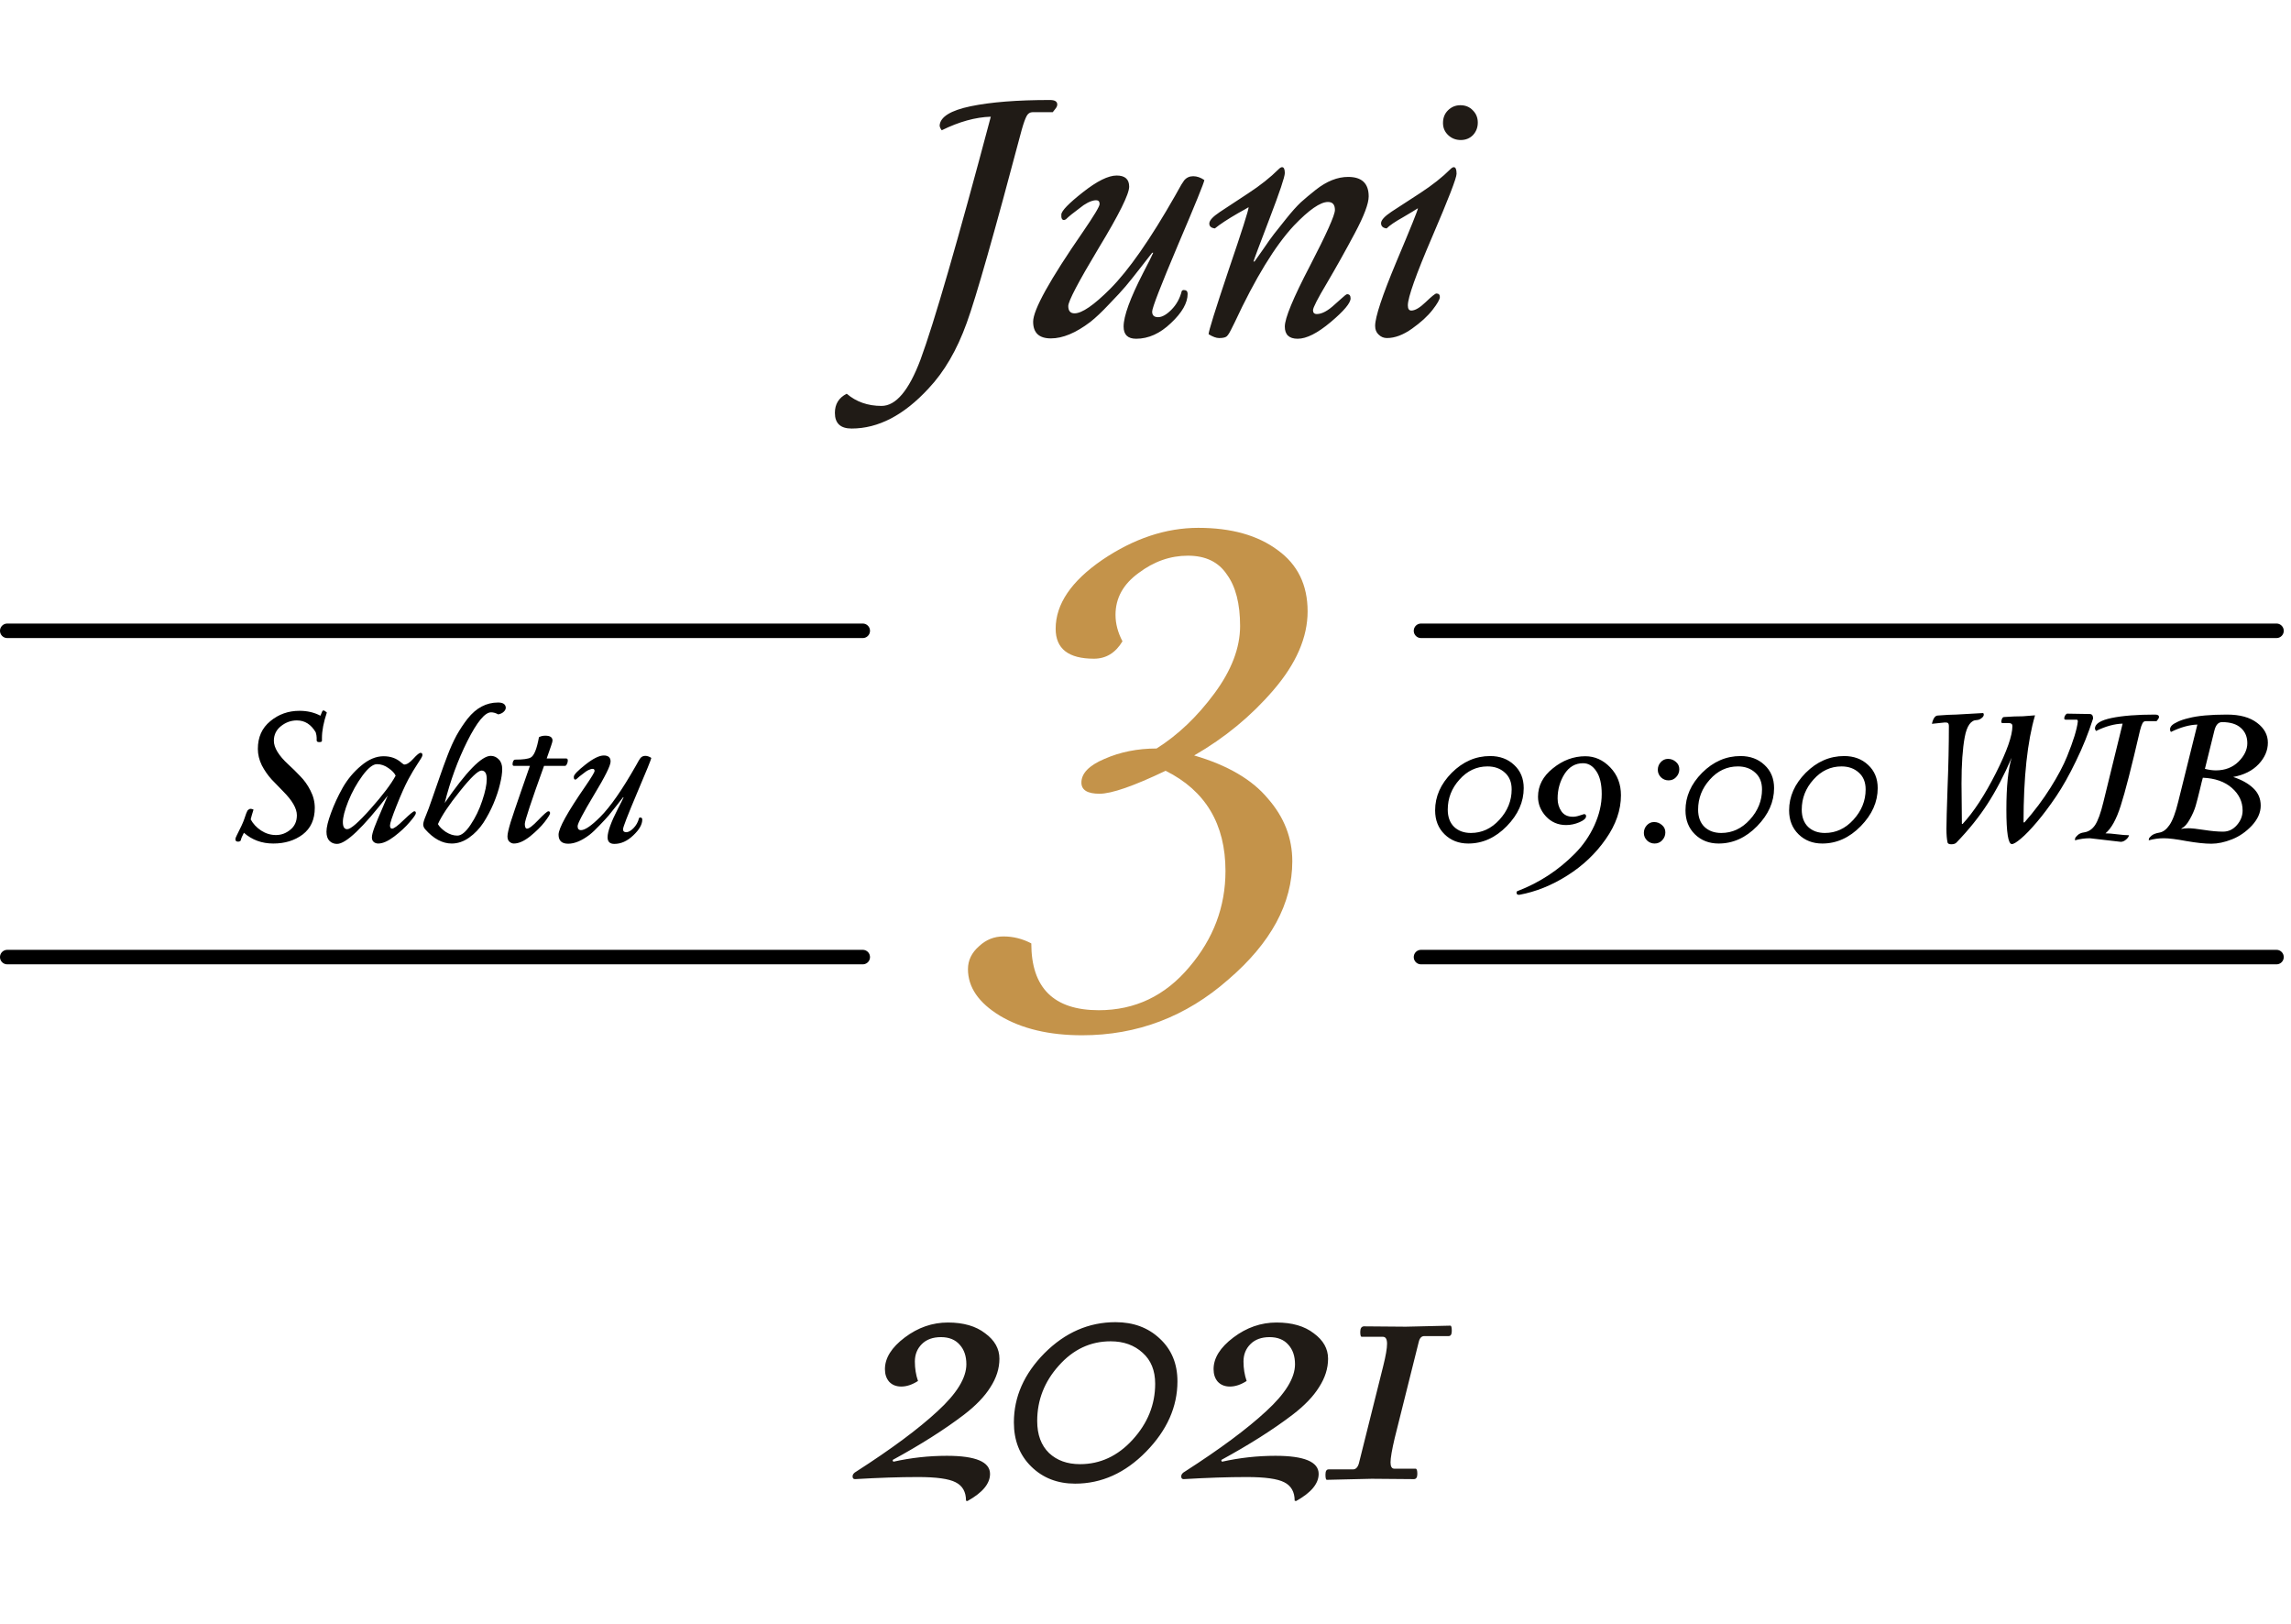 <svg width="158" height="112" viewBox="0 0 158 112" fill="none" xmlns="http://www.w3.org/2000/svg">
<path d="M58.731 29.552C57.963 29.552 57.579 29.192 57.579 28.472C57.579 27.864 57.851 27.424 58.395 27.152C59.051 27.712 59.851 27.992 60.795 27.992C61.787 27.992 62.683 26.928 63.483 24.8C64.427 22.24 66.043 16.656 68.331 8.048C67.275 8.08 66.147 8.392 64.947 8.984C64.851 8.856 64.803 8.744 64.803 8.648C64.851 8.056 65.563 7.616 66.939 7.328C68.331 7.04 70.155 6.896 72.411 6.896C72.747 6.896 72.915 7 72.915 7.208C72.915 7.304 72.867 7.408 72.771 7.52C72.691 7.616 72.635 7.688 72.603 7.736H71.211C71.035 7.736 70.899 7.824 70.803 8C70.707 8.176 70.595 8.488 70.467 8.936C68.579 16.056 67.315 20.496 66.675 22.256C66.003 24.128 65.123 25.64 64.035 26.792C62.339 28.632 60.571 29.552 58.731 29.552ZM77.49 22.52C77.49 21.8 77.939 20.568 78.835 18.824C79.219 18.088 79.451 17.624 79.531 17.432H79.459C79.394 17.512 79.138 17.84 78.691 18.416C78.243 18.992 77.891 19.432 77.635 19.736C77.379 20.04 76.995 20.456 76.483 20.984C75.987 21.512 75.555 21.92 75.186 22.208C74.195 22.96 73.29 23.336 72.475 23.336C71.659 23.336 71.251 22.952 71.251 22.184C71.251 21.368 72.394 19.304 74.683 15.992C75.451 14.872 75.835 14.232 75.835 14.072C75.835 13.896 75.754 13.808 75.594 13.808C75.434 13.808 75.243 13.864 75.019 13.976C74.811 14.088 74.642 14.2 74.514 14.312C74.034 14.664 73.698 14.936 73.507 15.128C73.442 15.16 73.403 15.176 73.386 15.176C73.243 15.176 73.178 15.048 73.195 14.792C73.21 14.536 73.707 14.024 74.683 13.256C75.659 12.488 76.434 12.104 77.01 12.104C77.587 12.104 77.874 12.36 77.874 12.872C77.874 13.384 77.171 14.8 75.763 17.12C74.371 19.44 73.674 20.768 73.674 21.104C73.674 21.44 73.819 21.608 74.106 21.608C74.618 21.608 75.434 21.048 76.555 19.928C77.835 18.648 79.331 16.504 81.043 13.496C81.091 13.416 81.162 13.288 81.258 13.112C81.355 12.936 81.427 12.808 81.475 12.728C81.522 12.648 81.587 12.552 81.666 12.44C81.826 12.248 82.034 12.152 82.29 12.152C82.546 12.152 82.802 12.24 83.058 12.416C83.043 12.592 82.434 14.088 81.234 16.904C80.05 19.704 79.459 21.232 79.459 21.488C79.459 21.744 79.594 21.872 79.867 21.872C80.138 21.872 80.442 21.704 80.778 21.368C81.13 21.016 81.371 20.584 81.499 20.072C81.531 20.024 81.579 20 81.642 20C81.819 20 81.906 20.088 81.906 20.264C81.906 20.888 81.522 21.56 80.754 22.28C80.002 23 79.203 23.36 78.355 23.36C77.778 23.36 77.49 23.08 77.49 22.52ZM88.416 11.528C88.544 11.528 88.608 11.664 88.608 11.936C88.608 12.192 88.256 13.24 87.552 15.08C86.848 16.92 86.48 17.904 86.448 18.032H86.52C86.568 17.968 86.76 17.696 87.096 17.216C87.432 16.72 87.688 16.36 87.864 16.136C88.056 15.896 88.336 15.544 88.704 15.08C89.088 14.6 89.424 14.224 89.712 13.952C90.016 13.68 90.36 13.392 90.744 13.088C91.496 12.496 92.24 12.2 92.976 12.2C93.92 12.2 94.392 12.648 94.392 13.544C94.392 14.04 94.072 14.888 93.432 16.088C92.792 17.288 92.152 18.432 91.512 19.52C90.872 20.592 90.552 21.216 90.552 21.392C90.552 21.568 90.64 21.656 90.816 21.656C91.168 21.656 91.584 21.432 92.064 20.984C92.176 20.888 92.32 20.76 92.496 20.6C92.72 20.392 92.856 20.288 92.904 20.288C93.064 20.288 93.144 20.384 93.144 20.576C93.144 20.896 92.688 21.44 91.776 22.208C90.864 22.976 90.104 23.36 89.496 23.36C88.904 23.36 88.608 23.08 88.608 22.52C88.608 21.944 89.184 20.552 90.336 18.344C91.488 16.12 92.064 14.832 92.064 14.48C92.064 14.112 91.904 13.928 91.584 13.928C91.056 13.928 90.272 14.472 89.232 15.56C87.936 16.952 86.576 19.176 85.152 22.232C85.088 22.36 85.04 22.456 85.008 22.52L84.888 22.76C84.744 23.048 84.624 23.208 84.528 23.24C84.432 23.288 84.28 23.312 84.072 23.312C83.88 23.312 83.64 23.224 83.352 23.048C83.352 22.84 83.808 21.376 84.72 18.656C85.648 15.936 86.112 14.48 86.112 14.288C85.984 14.368 85.744 14.504 85.392 14.696C84.672 15.112 84.136 15.464 83.784 15.752C83.528 15.72 83.4 15.608 83.4 15.416C83.4 15.208 83.64 14.944 84.12 14.624C84.616 14.304 85.272 13.872 86.088 13.328C86.92 12.784 87.616 12.232 88.176 11.672C88.272 11.576 88.352 11.528 88.416 11.528ZM100.261 11.528C100.389 11.528 100.453 11.68 100.453 11.984C100.453 12.272 99.893 13.72 98.773 16.328C97.653 18.936 97.093 20.512 97.093 21.056C97.093 21.296 97.173 21.416 97.333 21.416C97.589 21.416 97.917 21.224 98.317 20.84C98.733 20.44 98.981 20.24 99.061 20.24C99.221 20.24 99.301 20.32 99.301 20.48C99.301 20.64 99.133 20.936 98.797 21.368C98.461 21.8 97.989 22.232 97.381 22.664C96.773 23.096 96.197 23.312 95.653 23.312C95.429 23.312 95.237 23.232 95.077 23.072C94.917 22.928 94.837 22.728 94.837 22.472C94.837 21.864 95.325 20.392 96.301 18.056C97.293 15.704 97.789 14.472 97.789 14.36C97.645 14.456 97.301 14.664 96.757 14.984C96.213 15.288 95.837 15.544 95.629 15.752C95.373 15.72 95.245 15.6 95.245 15.392C95.245 15.184 95.485 14.92 95.965 14.6C96.461 14.28 97.125 13.848 97.957 13.304C98.789 12.76 99.477 12.216 100.021 11.672C100.117 11.576 100.197 11.528 100.261 11.528ZM101.917 8.456C101.917 8.792 101.805 9.08 101.581 9.32C101.357 9.544 101.077 9.656 100.741 9.656C100.405 9.656 100.117 9.544 99.877 9.32C99.637 9.096 99.517 8.816 99.517 8.48C99.517 8.128 99.629 7.84 99.853 7.616C100.093 7.376 100.381 7.256 100.717 7.256C101.069 7.256 101.357 7.376 101.581 7.616C101.805 7.84 101.917 8.12 101.917 8.456Z" fill="#201B16"/>
<path d="M66.646 94.08C66.646 93.52 66.494 93.072 66.19 92.736C65.886 92.384 65.454 92.208 64.894 92.208C64.334 92.208 63.894 92.368 63.574 92.688C63.254 93.008 63.094 93.408 63.094 93.888C63.094 94.368 63.166 94.816 63.31 95.232C62.91 95.488 62.526 95.616 62.158 95.616C61.806 95.616 61.526 95.504 61.318 95.28C61.126 95.056 61.03 94.768 61.03 94.416C61.03 93.648 61.486 92.92 62.398 92.232C63.31 91.544 64.302 91.2 65.374 91.2C66.446 91.2 67.302 91.448 67.942 91.944C68.598 92.424 68.926 93.008 68.926 93.696C68.926 94.368 68.718 95.024 68.302 95.664C67.902 96.304 67.294 96.936 66.478 97.56C65.134 98.584 63.494 99.624 61.558 100.68L61.606 100.8C62.822 100.528 64.054 100.392 65.302 100.392C67.286 100.392 68.278 100.808 68.278 101.64C68.278 102.312 67.758 102.936 66.718 103.512L66.622 103.488C66.622 102.88 66.382 102.456 65.902 102.216C65.438 101.976 64.574 101.856 63.31 101.856C62.046 101.856 60.598 101.904 58.966 102C58.854 102 58.798 101.936 58.798 101.808C58.798 101.68 58.886 101.568 59.062 101.472C61.478 99.92 63.342 98.536 64.654 97.32C65.982 96.104 66.646 95.024 66.646 94.08ZM76.931 91.176C78.163 91.176 79.179 91.552 79.979 92.304C80.795 93.056 81.203 94.04 81.203 95.256C81.203 97.016 80.483 98.632 79.043 100.104C77.603 101.576 75.971 102.312 74.147 102.312C72.931 102.312 71.923 101.92 71.123 101.136C70.323 100.352 69.923 99.336 69.923 98.088C69.923 96.328 70.627 94.736 72.035 93.312C73.459 91.888 75.091 91.176 76.931 91.176ZM76.595 92.496C75.203 92.496 74.011 93.056 73.019 94.176C72.027 95.28 71.531 96.552 71.531 97.992C71.531 98.936 71.803 99.672 72.347 100.2C72.891 100.712 73.603 100.968 74.483 100.968C75.875 100.968 77.083 100.408 78.107 99.288C79.147 98.152 79.667 96.864 79.667 95.424C79.667 94.512 79.379 93.8 78.803 93.288C78.227 92.76 77.491 92.496 76.595 92.496ZM89.311 94.08C89.311 93.52 89.159 93.072 88.855 92.736C88.55 92.384 88.118 92.208 87.558 92.208C86.999 92.208 86.558 92.368 86.239 92.688C85.918 93.008 85.758 93.408 85.758 93.888C85.758 94.368 85.831 94.816 85.975 95.232C85.575 95.488 85.191 95.616 84.823 95.616C84.471 95.616 84.191 95.504 83.983 95.28C83.79 95.056 83.695 94.768 83.695 94.416C83.695 93.648 84.15 92.92 85.062 92.232C85.975 91.544 86.966 91.2 88.038 91.2C89.111 91.2 89.966 91.448 90.606 91.944C91.263 92.424 91.591 93.008 91.591 93.696C91.591 94.368 91.382 95.024 90.966 95.664C90.567 96.304 89.959 96.936 89.142 97.56C87.799 98.584 86.159 99.624 84.222 100.68L84.27 100.8C85.487 100.528 86.719 100.392 87.966 100.392C89.951 100.392 90.942 100.808 90.942 101.64C90.942 102.312 90.422 102.936 89.382 103.512L89.287 103.488C89.287 102.88 89.046 102.456 88.567 102.216C88.103 101.976 87.239 101.856 85.975 101.856C84.71 101.856 83.263 101.904 81.63 102C81.519 102 81.463 101.936 81.463 101.808C81.463 101.68 81.55 101.568 81.727 101.472C84.142 99.92 86.007 98.536 87.319 97.32C88.647 96.104 89.311 95.024 89.311 94.08ZM96.955 91.488L100.027 91.416C100.091 91.416 100.123 91.536 100.123 91.776C100.123 92.016 100.051 92.136 99.907 92.136H98.227C98.035 92.136 97.907 92.272 97.843 92.544L96.187 99.168C95.995 99.984 95.899 100.544 95.899 100.848C95.899 101.136 95.987 101.28 96.163 101.28H97.627C97.707 101.28 97.747 101.4 97.747 101.64C97.747 101.88 97.667 102 97.507 102L94.603 101.976L91.507 102.048C91.443 102.048 91.411 101.928 91.411 101.688C91.411 101.448 91.483 101.328 91.627 101.328H93.307C93.499 101.328 93.635 101.192 93.715 100.92L95.395 94.2C95.571 93.496 95.659 92.984 95.659 92.664C95.659 92.344 95.563 92.184 95.371 92.184H93.907C93.843 92.184 93.811 92.072 93.811 91.848C93.811 91.608 93.891 91.48 94.051 91.464C95.267 91.48 96.235 91.488 96.955 91.488Z" fill="#201B16"/>
<path d="M0.5 43.5H59.5" stroke="black" stroke-linecap="round" stroke-linejoin="round"/>
<path d="M0.5 66H59.5" stroke="black" stroke-linecap="round" stroke-linejoin="round"/>
<path d="M98 43.5H157" stroke="black" stroke-linecap="round" stroke-linejoin="round"/>
<path d="M98 66H157" stroke="black" stroke-linecap="round" stroke-linejoin="round"/>
<path d="M75.78 69.664C78.276 69.664 80.356 68.672 82.02 66.688C83.684 64.736 84.516 62.528 84.516 60.064C84.516 56.832 83.14 54.528 80.388 53.152C78.18 54.208 76.66 54.736 75.828 54.736C74.996 54.736 74.58 54.48 74.58 53.968C74.58 53.328 75.108 52.784 76.164 52.336C77.252 51.856 78.452 51.616 79.764 51.616C81.236 50.688 82.564 49.424 83.748 47.824C84.932 46.224 85.524 44.672 85.524 43.168C85.524 41.632 85.22 40.448 84.612 39.616C84.036 38.752 83.14 38.32 81.924 38.32C80.708 38.32 79.572 38.72 78.516 39.52C77.46 40.288 76.932 41.248 76.932 42.4C76.932 43.008 77.092 43.616 77.412 44.224C76.932 45.024 76.276 45.424 75.444 45.424C73.684 45.424 72.804 44.736 72.804 43.36C72.804 41.664 73.876 40.08 76.02 38.608C78.196 37.136 80.404 36.4 82.644 36.4C84.916 36.4 86.74 36.912 88.116 37.936C89.492 38.928 90.18 40.336 90.18 42.16C90.18 43.952 89.396 45.76 87.828 47.584C86.292 49.376 84.468 50.88 82.356 52.096C84.66 52.768 86.356 53.76 87.444 55.072C88.564 56.352 89.124 57.792 89.124 59.392C89.124 62.304 87.652 65.024 84.708 67.552C81.796 70.112 78.436 71.392 74.628 71.392C72.356 71.392 70.468 70.944 68.964 70.048C67.492 69.152 66.756 68.08 66.756 66.832C66.756 66.224 67.012 65.696 67.524 65.248C68.004 64.8 68.564 64.576 69.204 64.576C69.876 64.576 70.516 64.736 71.124 65.056C71.124 68.128 72.676 69.664 75.78 69.664Z" fill="#C4934A"/>
<path d="M22.203 51.084C22.203 51.145 22.142 51.175 22.021 51.175C21.899 51.175 21.839 51.136 21.839 51.058C21.839 51.032 21.839 50.971 21.839 50.876C21.839 50.772 21.817 50.646 21.774 50.499C21.453 49.953 21.02 49.68 20.474 49.68C20.075 49.68 19.711 49.81 19.382 50.07C19.052 50.33 18.888 50.668 18.888 51.084C18.888 51.561 19.221 52.107 19.889 52.722C20.166 52.973 20.439 53.242 20.708 53.528C20.985 53.805 21.219 54.135 21.41 54.516C21.609 54.897 21.709 55.296 21.709 55.712C21.709 56.509 21.431 57.12 20.877 57.545C20.322 57.961 19.646 58.169 18.849 58.169C18.06 58.169 17.384 57.922 16.821 57.428C16.708 57.636 16.634 57.814 16.6 57.961C16.565 58.013 16.504 58.039 16.418 58.039C16.296 58.039 16.236 57.987 16.236 57.883C16.236 57.814 16.266 57.723 16.327 57.61C16.595 57.09 16.769 56.713 16.847 56.479C16.925 56.245 16.968 56.119 16.977 56.102C16.985 56.076 17.003 56.037 17.029 55.985C17.055 55.924 17.076 55.885 17.094 55.868C17.12 55.851 17.15 55.829 17.185 55.803C17.245 55.76 17.345 55.768 17.484 55.829C17.388 56.132 17.323 56.358 17.289 56.505C17.453 56.808 17.692 57.064 18.004 57.272C18.324 57.48 18.667 57.584 19.031 57.584C19.395 57.584 19.724 57.463 20.019 57.22C20.322 56.977 20.474 56.644 20.474 56.219C20.474 55.751 20.157 55.201 19.525 54.568C19.256 54.299 18.992 54.026 18.732 53.749C18.472 53.463 18.246 53.138 18.056 52.774C17.874 52.401 17.783 52.024 17.783 51.643C17.783 50.837 18.069 50.2 18.641 49.732C19.213 49.255 19.884 49.017 20.656 49.017C21.193 49.017 21.674 49.13 22.099 49.355L22.216 49.069C22.242 49.017 22.272 48.991 22.307 48.991C22.359 48.991 22.437 49.039 22.541 49.134C22.315 49.81 22.203 50.395 22.203 50.889C22.203 50.958 22.203 51.023 22.203 51.084ZM28.508 52.319C28.75 52.05 28.915 51.916 29.002 51.916C29.088 51.916 29.132 51.964 29.132 52.059C29.132 52.12 29.101 52.198 29.041 52.293C28.989 52.38 28.889 52.536 28.742 52.761C28.594 52.978 28.399 53.307 28.157 53.749C27.923 54.191 27.654 54.793 27.351 55.556C27.047 56.319 26.896 56.774 26.896 56.921C26.896 57.068 26.943 57.142 27.039 57.142C27.169 57.142 27.437 56.943 27.845 56.544C28.261 56.145 28.503 55.946 28.573 55.946C28.651 55.946 28.685 55.989 28.677 56.076C28.677 56.163 28.534 56.371 28.248 56.7C27.97 57.029 27.615 57.359 27.182 57.688C26.757 58.009 26.393 58.169 26.09 58.169C25.96 58.169 25.851 58.13 25.765 58.052C25.687 57.983 25.648 57.879 25.648 57.74C25.648 57.601 25.708 57.367 25.83 57.038C25.96 56.7 26.129 56.293 26.337 55.816C26.545 55.339 26.679 55.023 26.74 54.867C25.024 57.086 23.858 58.195 23.243 58.195C23.035 58.195 22.861 58.126 22.723 57.987C22.584 57.848 22.515 57.636 22.515 57.35C22.515 57.055 22.619 56.626 22.827 56.063C23.035 55.491 23.303 54.91 23.633 54.321C23.971 53.732 24.395 53.225 24.907 52.8C25.418 52.367 25.934 52.15 26.454 52.15C26.939 52.15 27.342 52.293 27.663 52.579C27.775 52.674 27.849 52.722 27.884 52.722C28.057 52.722 28.265 52.588 28.508 52.319ZM27.286 53.489C27.208 53.316 27.043 53.142 26.792 52.969C26.54 52.787 26.276 52.696 25.999 52.696C25.721 52.696 25.388 52.96 24.998 53.489C24.608 54.018 24.283 54.603 24.023 55.244C23.771 55.877 23.646 56.358 23.646 56.687C23.646 57.016 23.745 57.181 23.945 57.181C24.187 57.181 24.725 56.713 25.557 55.777C26.397 54.832 26.974 54.07 27.286 53.489ZM29.318 57.181C29.231 57.077 29.188 56.969 29.188 56.856C29.188 56.735 29.249 56.531 29.37 56.245C29.491 55.959 29.639 55.56 29.812 55.049C29.994 54.529 30.163 54.044 30.319 53.593C30.475 53.134 30.653 52.644 30.852 52.124C31.051 51.595 31.264 51.123 31.489 50.707C31.723 50.291 31.979 49.905 32.256 49.55C32.845 48.813 33.543 48.445 34.349 48.445C34.687 48.445 34.865 48.562 34.882 48.796C34.882 48.9 34.834 48.995 34.739 49.082C34.652 49.169 34.527 49.229 34.362 49.264C34.189 49.169 34.024 49.121 33.868 49.121C33.443 49.121 32.897 49.784 32.23 51.11C31.571 52.427 31.051 53.849 30.67 55.374C32.161 53.207 33.218 52.124 33.842 52.124C34.059 52.124 34.245 52.206 34.401 52.371C34.557 52.527 34.635 52.748 34.635 53.034C34.635 53.32 34.583 53.671 34.479 54.087C34.384 54.494 34.236 54.936 34.037 55.413C33.838 55.881 33.604 56.323 33.335 56.739C33.066 57.146 32.737 57.489 32.347 57.766C31.966 58.035 31.567 58.169 31.151 58.169C30.51 58.169 29.899 57.84 29.318 57.181ZM30.202 56.83C30.297 57.003 30.475 57.181 30.735 57.363C31.004 57.536 31.272 57.623 31.541 57.623C31.818 57.623 32.122 57.376 32.451 56.882C32.789 56.379 33.058 55.825 33.257 55.218C33.465 54.603 33.569 54.104 33.569 53.723C33.569 53.333 33.448 53.138 33.205 53.138C32.971 53.138 32.477 53.61 31.723 54.555C30.969 55.491 30.462 56.249 30.202 56.83ZM37.52 52.813C36.636 55.266 36.194 56.6 36.194 56.817C36.194 57.034 36.246 57.142 36.35 57.142C36.489 57.142 36.749 56.943 37.13 56.544C37.512 56.145 37.741 55.946 37.819 55.946C37.897 55.946 37.936 55.989 37.936 56.076C37.936 56.154 37.811 56.358 37.559 56.687C37.308 57.008 36.974 57.337 36.558 57.675C36.142 58.004 35.77 58.169 35.44 58.169C35.328 58.169 35.224 58.126 35.128 58.039C35.042 57.961 34.998 57.84 34.998 57.675C34.998 57.502 35.072 57.172 35.219 56.687C35.375 56.202 35.605 55.521 35.908 54.646C36.22 53.762 36.433 53.151 36.545 52.813H35.44C35.38 52.813 35.349 52.774 35.349 52.696C35.349 52.609 35.367 52.536 35.401 52.475C35.436 52.414 35.479 52.384 35.531 52.384C36.06 52.384 36.415 52.336 36.597 52.241C36.831 52.12 37.022 51.652 37.169 50.837C37.291 50.768 37.438 50.733 37.611 50.733C37.941 50.733 38.105 50.846 38.105 51.071C38.105 51.123 38.071 51.249 38.001 51.448C37.837 51.916 37.737 52.202 37.702 52.306H39.054C39.124 52.306 39.158 52.354 39.158 52.449C39.158 52.536 39.137 52.618 39.093 52.696C39.059 52.774 39.015 52.813 38.963 52.813H37.52ZM41.902 57.74C41.902 57.35 42.144 56.683 42.63 55.738C42.838 55.339 42.963 55.088 43.007 54.984H42.968C42.933 55.027 42.794 55.205 42.552 55.517C42.309 55.829 42.118 56.067 41.98 56.232C41.841 56.397 41.633 56.622 41.356 56.908C41.087 57.194 40.853 57.415 40.654 57.571C40.116 57.978 39.627 58.182 39.185 58.182C38.743 58.182 38.522 57.974 38.522 57.558C38.522 57.116 39.141 55.998 40.381 54.204C40.797 53.597 41.005 53.251 41.005 53.164C41.005 53.069 40.961 53.021 40.875 53.021C40.788 53.021 40.684 53.051 40.563 53.112C40.45 53.173 40.359 53.233 40.29 53.294C40.03 53.485 39.848 53.632 39.744 53.736C39.709 53.753 39.687 53.762 39.679 53.762C39.601 53.762 39.566 53.693 39.575 53.554C39.583 53.415 39.852 53.138 40.381 52.722C40.909 52.306 41.33 52.098 41.642 52.098C41.954 52.098 42.11 52.237 42.11 52.514C42.11 52.791 41.728 53.558 40.966 54.815C40.212 56.072 39.835 56.791 39.835 56.973C39.835 57.155 39.913 57.246 40.069 57.246C40.346 57.246 40.788 56.943 41.395 56.336C42.088 55.643 42.898 54.481 43.826 52.852C43.852 52.809 43.891 52.739 43.943 52.644C43.995 52.549 44.034 52.479 44.06 52.436C44.086 52.393 44.12 52.341 44.164 52.28C44.25 52.176 44.363 52.124 44.502 52.124C44.64 52.124 44.779 52.172 44.918 52.267C44.909 52.362 44.58 53.173 43.93 54.698C43.288 56.215 42.968 57.042 42.968 57.181C42.968 57.32 43.041 57.389 43.189 57.389C43.336 57.389 43.501 57.298 43.683 57.116C43.873 56.925 44.003 56.691 44.073 56.414C44.09 56.388 44.116 56.375 44.151 56.375C44.246 56.375 44.294 56.423 44.294 56.518C44.294 56.856 44.086 57.22 43.67 57.61C43.262 58 42.829 58.195 42.37 58.195C42.058 58.195 41.902 58.043 41.902 57.74Z" fill="black"/>
<path d="M102.77 52.137C103.438 52.137 103.988 52.341 104.421 52.748C104.863 53.155 105.084 53.688 105.084 54.347C105.084 55.3 104.694 56.176 103.914 56.973C103.134 57.77 102.25 58.169 101.262 58.169C100.604 58.169 100.058 57.957 99.624 57.532C99.191 57.107 98.974 56.557 98.974 55.881C98.974 54.928 99.356 54.065 100.118 53.294C100.89 52.523 101.774 52.137 102.77 52.137ZM102.588 52.852C101.834 52.852 101.189 53.155 100.651 53.762C100.114 54.36 99.845 55.049 99.845 55.829C99.845 56.34 99.993 56.739 100.287 57.025C100.582 57.302 100.968 57.441 101.444 57.441C102.198 57.441 102.853 57.138 103.407 56.531C103.971 55.916 104.252 55.218 104.252 54.438C104.252 53.944 104.096 53.558 103.784 53.281C103.472 52.995 103.074 52.852 102.588 52.852ZM104.744 61.705C104.64 61.705 104.588 61.653 104.588 61.549C104.588 61.497 104.614 61.462 104.666 61.445C106.156 60.873 107.465 60.019 108.592 58.884C109.164 58.312 109.619 57.658 109.957 56.921C110.295 56.176 110.464 55.456 110.464 54.763C110.464 54.07 110.338 53.541 110.087 53.177C109.844 52.813 109.541 52.631 109.177 52.631C108.639 52.631 108.21 52.882 107.89 53.385C107.578 53.888 107.422 54.447 107.422 55.062C107.422 55.4 107.508 55.695 107.682 55.946C107.855 56.197 108.119 56.323 108.475 56.323C108.622 56.323 108.782 56.293 108.956 56.232C109.138 56.171 109.233 56.141 109.242 56.141C109.337 56.141 109.385 56.189 109.385 56.284C109.385 56.431 109.233 56.57 108.93 56.7C108.626 56.83 108.319 56.895 108.007 56.895C107.452 56.895 106.988 56.696 106.616 56.297C106.252 55.898 106.07 55.448 106.07 54.945C106.07 54.182 106.412 53.528 107.097 52.982C107.781 52.427 108.527 52.15 109.333 52.15C109.983 52.15 110.555 52.406 111.049 52.917C111.543 53.428 111.79 54.07 111.79 54.841C111.79 55.864 111.439 56.873 110.737 57.87C110.043 58.867 109.159 59.703 108.085 60.379C107.019 61.055 105.918 61.497 104.783 61.705C104.774 61.705 104.761 61.705 104.744 61.705ZM114.852 57.402C114.852 57.61 114.778 57.792 114.631 57.948C114.492 58.095 114.319 58.169 114.111 58.169C113.912 58.169 113.738 58.1 113.591 57.961C113.444 57.814 113.37 57.64 113.37 57.441C113.37 57.242 113.435 57.068 113.565 56.921C113.704 56.765 113.873 56.687 114.072 56.687C114.28 56.687 114.462 56.756 114.618 56.895C114.774 57.025 114.852 57.194 114.852 57.402ZM115.814 53.047C115.814 53.255 115.74 53.437 115.593 53.593C115.454 53.74 115.281 53.814 115.073 53.814C114.874 53.814 114.7 53.745 114.553 53.606C114.406 53.459 114.332 53.285 114.332 53.086C114.332 52.887 114.397 52.713 114.527 52.566C114.666 52.41 114.835 52.332 115.034 52.332C115.242 52.332 115.424 52.401 115.58 52.54C115.736 52.67 115.814 52.839 115.814 53.047ZM120.036 52.137C120.703 52.137 121.254 52.341 121.687 52.748C122.129 53.155 122.35 53.688 122.35 54.347C122.35 55.3 121.96 56.176 121.18 56.973C120.4 57.77 119.516 58.169 118.528 58.169C117.869 58.169 117.323 57.957 116.89 57.532C116.457 57.107 116.24 56.557 116.24 55.881C116.24 54.928 116.621 54.065 117.384 53.294C118.155 52.523 119.039 52.137 120.036 52.137ZM119.854 52.852C119.1 52.852 118.454 53.155 117.917 53.762C117.38 54.36 117.111 55.049 117.111 55.829C117.111 56.34 117.258 56.739 117.553 57.025C117.848 57.302 118.233 57.441 118.71 57.441C119.464 57.441 120.118 57.138 120.673 56.531C121.236 55.916 121.518 55.218 121.518 54.438C121.518 53.944 121.362 53.558 121.05 53.281C120.738 52.995 120.339 52.852 119.854 52.852ZM127.183 52.137C127.851 52.137 128.401 52.341 128.834 52.748C129.276 53.155 129.497 53.688 129.497 54.347C129.497 55.3 129.107 56.176 128.327 56.973C127.547 57.77 126.663 58.169 125.675 58.169C125.017 58.169 124.471 57.957 124.037 57.532C123.604 57.107 123.387 56.557 123.387 55.881C123.387 54.928 123.769 54.065 124.531 53.294C125.303 52.523 126.187 52.137 127.183 52.137ZM127.001 52.852C126.247 52.852 125.602 53.155 125.064 53.762C124.527 54.36 124.258 55.049 124.258 55.829C124.258 56.34 124.406 56.739 124.7 57.025C124.995 57.302 125.381 57.441 125.857 57.441C126.611 57.441 127.266 57.138 127.82 56.531C128.384 55.916 128.665 55.218 128.665 54.438C128.665 53.944 128.509 53.558 128.197 53.281C127.885 52.995 127.487 52.852 127.001 52.852ZM135.277 54.035L135.303 56.817H135.355C136.118 55.994 136.88 54.828 137.643 53.32C138.406 51.812 138.787 50.729 138.787 50.07C138.787 49.931 138.705 49.862 138.54 49.862H138.098C138.046 49.862 138.02 49.827 138.02 49.758C138.046 49.55 138.111 49.446 138.215 49.446C138.7 49.411 139.134 49.394 139.515 49.394L140.347 49.329C139.818 51.14 139.554 53.602 139.554 56.713H139.619C140.304 55.933 140.902 55.136 141.413 54.321C141.924 53.506 142.306 52.787 142.557 52.163C142.99 51.097 143.237 50.295 143.298 49.758C143.298 49.671 143.272 49.628 143.22 49.628H142.466C142.397 49.628 142.362 49.598 142.362 49.537C142.362 49.468 142.384 49.398 142.427 49.329C142.479 49.251 142.527 49.212 142.57 49.212C143.35 49.229 143.866 49.238 144.117 49.238C144.273 49.238 144.351 49.342 144.351 49.55C144.03 50.555 143.636 51.535 143.168 52.488C142.709 53.441 142.254 54.252 141.803 54.919C141.352 55.586 140.91 56.176 140.477 56.687C140.044 57.198 139.675 57.58 139.372 57.831C139.077 58.082 138.869 58.208 138.748 58.208C138.497 58.208 138.371 57.415 138.371 55.829C138.371 54.234 138.492 53.043 138.735 52.254C138.215 53.459 137.665 54.512 137.084 55.413C136.512 56.306 135.793 57.203 134.926 58.104C134.848 58.182 134.731 58.221 134.575 58.221C134.428 58.221 134.341 58.182 134.315 58.104C134.263 57.87 134.237 57.554 134.237 57.155C134.237 56.748 134.263 55.794 134.315 54.295C134.376 52.787 134.406 51.383 134.406 50.083C134.406 49.97 134.384 49.897 134.341 49.862C134.298 49.827 134.22 49.814 134.107 49.823L133.236 49.914C133.323 49.533 133.461 49.342 133.652 49.342C134.215 49.299 134.631 49.277 134.9 49.277L136.746 49.173C136.789 49.173 136.811 49.212 136.811 49.29C136.811 49.368 136.759 49.446 136.655 49.524C136.56 49.602 136.456 49.645 136.343 49.654C135.927 49.654 135.645 50.048 135.498 50.837C135.351 51.626 135.277 52.692 135.277 54.035ZM148.624 49.277C148.806 49.277 148.897 49.333 148.897 49.446C148.897 49.498 148.871 49.554 148.819 49.615C148.775 49.667 148.745 49.706 148.728 49.732H147.974C147.878 49.732 147.805 49.784 147.753 49.888C147.701 49.983 147.644 50.148 147.584 50.382C147.003 52.895 146.561 54.62 146.258 55.556C145.963 56.492 145.612 57.129 145.205 57.467C145.404 57.467 145.673 57.489 146.011 57.532C146.349 57.575 146.622 57.597 146.83 57.597C146.804 57.71 146.73 57.814 146.609 57.909C146.496 58.004 146.379 58.052 146.258 58.052L144.126 57.805C143.779 57.805 143.437 57.853 143.099 57.948C143.099 57.913 143.103 57.87 143.112 57.818C143.12 57.766 143.177 57.692 143.281 57.597C143.385 57.493 143.532 57.428 143.723 57.402C144.035 57.359 144.29 57.19 144.49 56.895C144.689 56.592 144.88 56.063 145.062 55.309L146.388 49.901C145.816 49.918 145.205 50.087 144.555 50.408C144.503 50.339 144.477 50.278 144.477 50.226C144.494 49.905 144.88 49.667 145.634 49.511C146.396 49.355 147.393 49.277 148.624 49.277ZM153.584 49.277C154.476 49.277 155.17 49.468 155.664 49.849C156.158 50.222 156.405 50.677 156.405 51.214C156.405 51.751 156.192 52.245 155.768 52.696C155.343 53.147 154.758 53.441 154.013 53.58C154.593 53.771 155.053 54.026 155.391 54.347C155.737 54.668 155.911 55.071 155.911 55.556C155.911 56.033 155.707 56.492 155.3 56.934C154.892 57.367 154.433 57.684 153.922 57.883C153.419 58.082 152.947 58.182 152.505 58.182C152.063 58.182 151.491 58.121 150.789 58C150.095 57.87 149.575 57.805 149.229 57.805C148.882 57.805 148.535 57.853 148.189 57.948C148.189 57.922 148.193 57.887 148.202 57.844C148.21 57.792 148.271 57.718 148.384 57.623C148.496 57.528 148.678 57.458 148.93 57.415C149.181 57.372 149.411 57.198 149.619 56.895C149.835 56.583 150.035 56.054 150.217 55.309L151.543 49.966C150.988 49.983 150.381 50.152 149.723 50.473C149.679 50.43 149.658 50.369 149.658 50.291C149.658 50.204 149.697 50.118 149.775 50.031C149.861 49.944 150 49.858 150.191 49.771C150.39 49.676 150.637 49.593 150.932 49.524C151.556 49.359 152.44 49.277 153.584 49.277ZM154.663 55.894C154.663 55.287 154.416 54.767 153.922 54.334C153.428 53.901 152.76 53.667 151.92 53.632C151.885 53.745 151.816 54.022 151.712 54.464C151.608 54.897 151.512 55.266 151.426 55.569C151.339 55.864 151.205 56.171 151.023 56.492C150.849 56.813 150.659 57.025 150.451 57.129L150.438 57.168C150.55 57.133 150.715 57.116 150.932 57.116C151.148 57.116 151.508 57.155 152.011 57.233C152.513 57.311 152.947 57.35 153.311 57.35C153.683 57.35 154 57.203 154.26 56.908C154.528 56.605 154.663 56.267 154.663 55.894ZM152.817 53.125C153.449 53.125 153.969 52.926 154.377 52.527C154.784 52.12 154.988 51.695 154.988 51.253C154.988 50.811 154.84 50.46 154.546 50.2C154.251 49.931 153.818 49.797 153.246 49.797C152.986 49.797 152.808 49.996 152.713 50.395L152.063 53.021C152.34 53.09 152.591 53.125 152.817 53.125Z" fill="black"/>
</svg>
